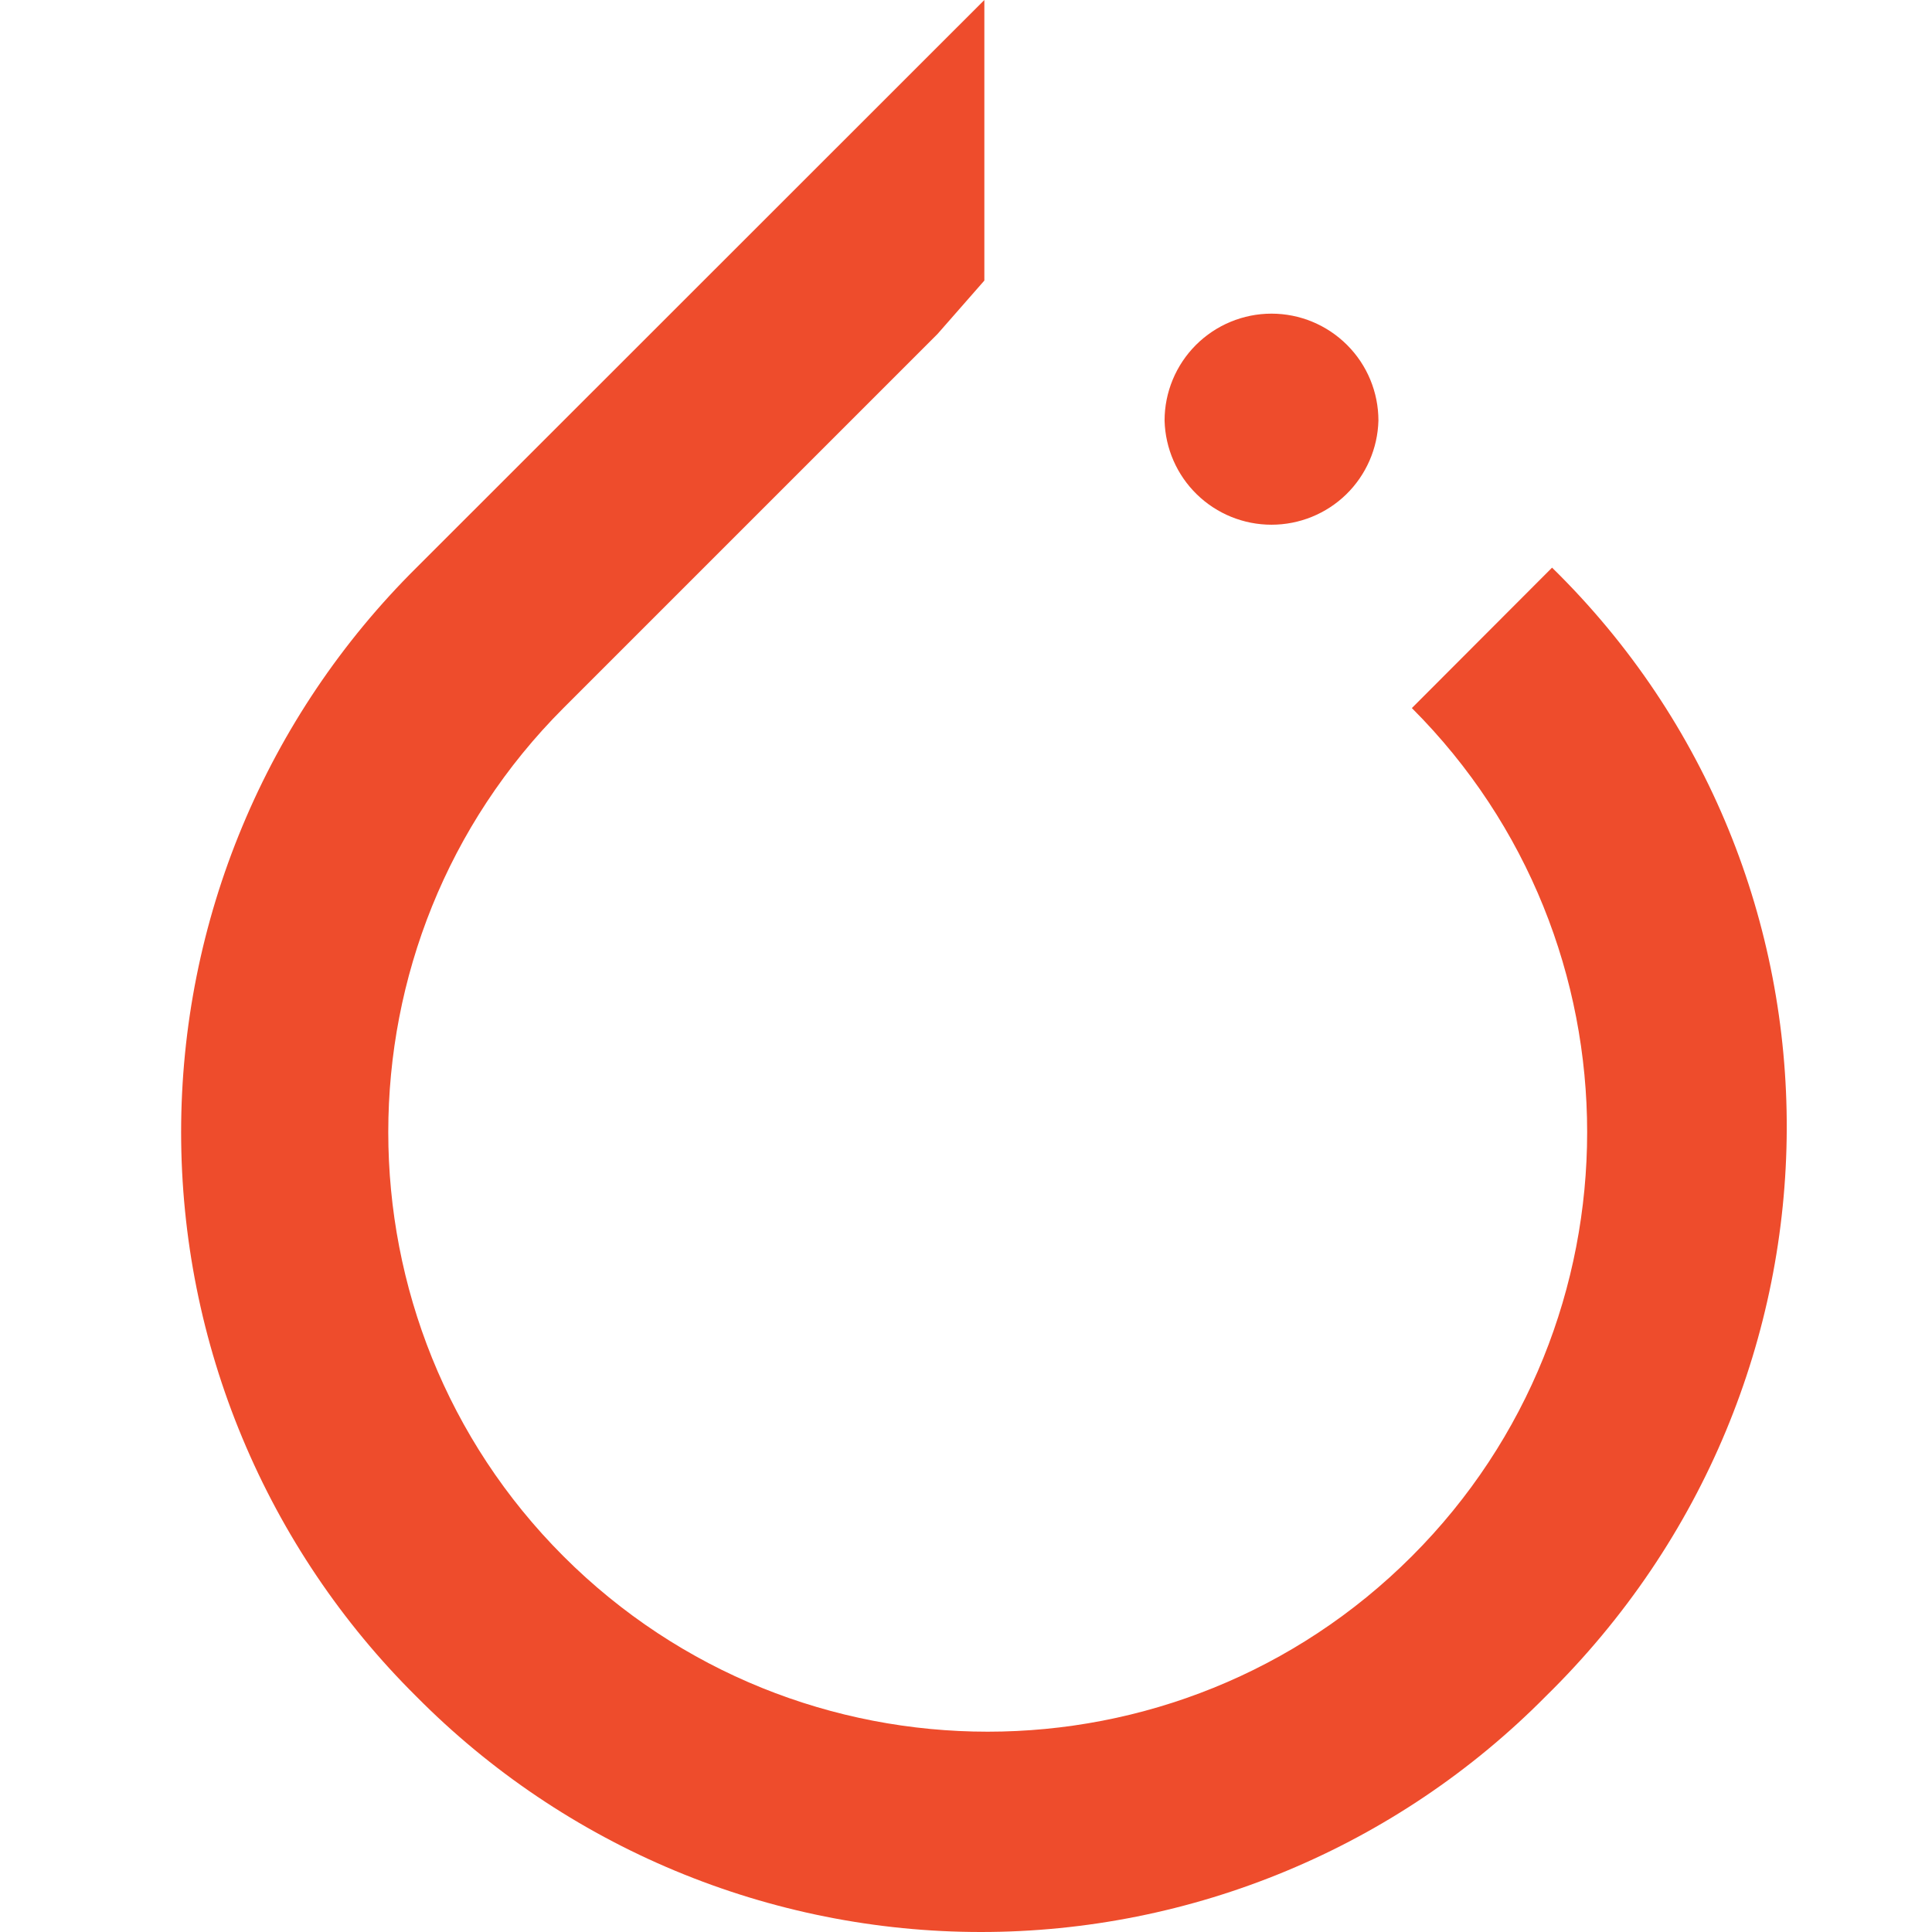 <svg width="32" height="32" viewBox="0 0 32 32" fill="none" xmlns="http://www.w3.org/2000/svg">
<path d="M25.707 9.402L23.385 11.728C27.256 15.597 27.256 21.906 23.385 25.776C19.511 29.651 13.207 29.651 9.332 25.776C5.464 21.907 5.464 15.597 9.332 11.728L15.528 5.532L16.304 4.647V0L6.898 9.402C5.663 10.626 4.683 12.082 4.014 13.687C3.344 15.292 3 17.013 3 18.752C3 20.49 3.344 22.212 4.014 23.817C4.683 25.421 5.663 26.878 6.898 28.101C8.122 29.337 9.578 30.317 11.183 30.986C12.788 31.655 14.509 32 16.248 32C17.987 32 19.709 31.655 21.313 30.986C22.918 30.317 24.375 29.337 25.598 28.101C30.908 22.901 30.908 14.494 25.707 9.402Z" fill="#EE4C2C"/>
<path d="M22.831 6.966C22.819 7.428 22.627 7.867 22.297 8.189C21.966 8.511 21.522 8.691 21.06 8.691C20.598 8.691 20.155 8.511 19.824 8.189C19.493 7.867 19.301 7.428 19.289 6.966C19.289 6.497 19.476 6.046 19.808 5.714C20.14 5.382 20.591 5.195 21.06 5.195C21.53 5.195 21.98 5.382 22.312 5.714C22.645 6.046 22.831 6.497 22.831 6.966Z" fill="#EE4C2C"/>
</svg>
